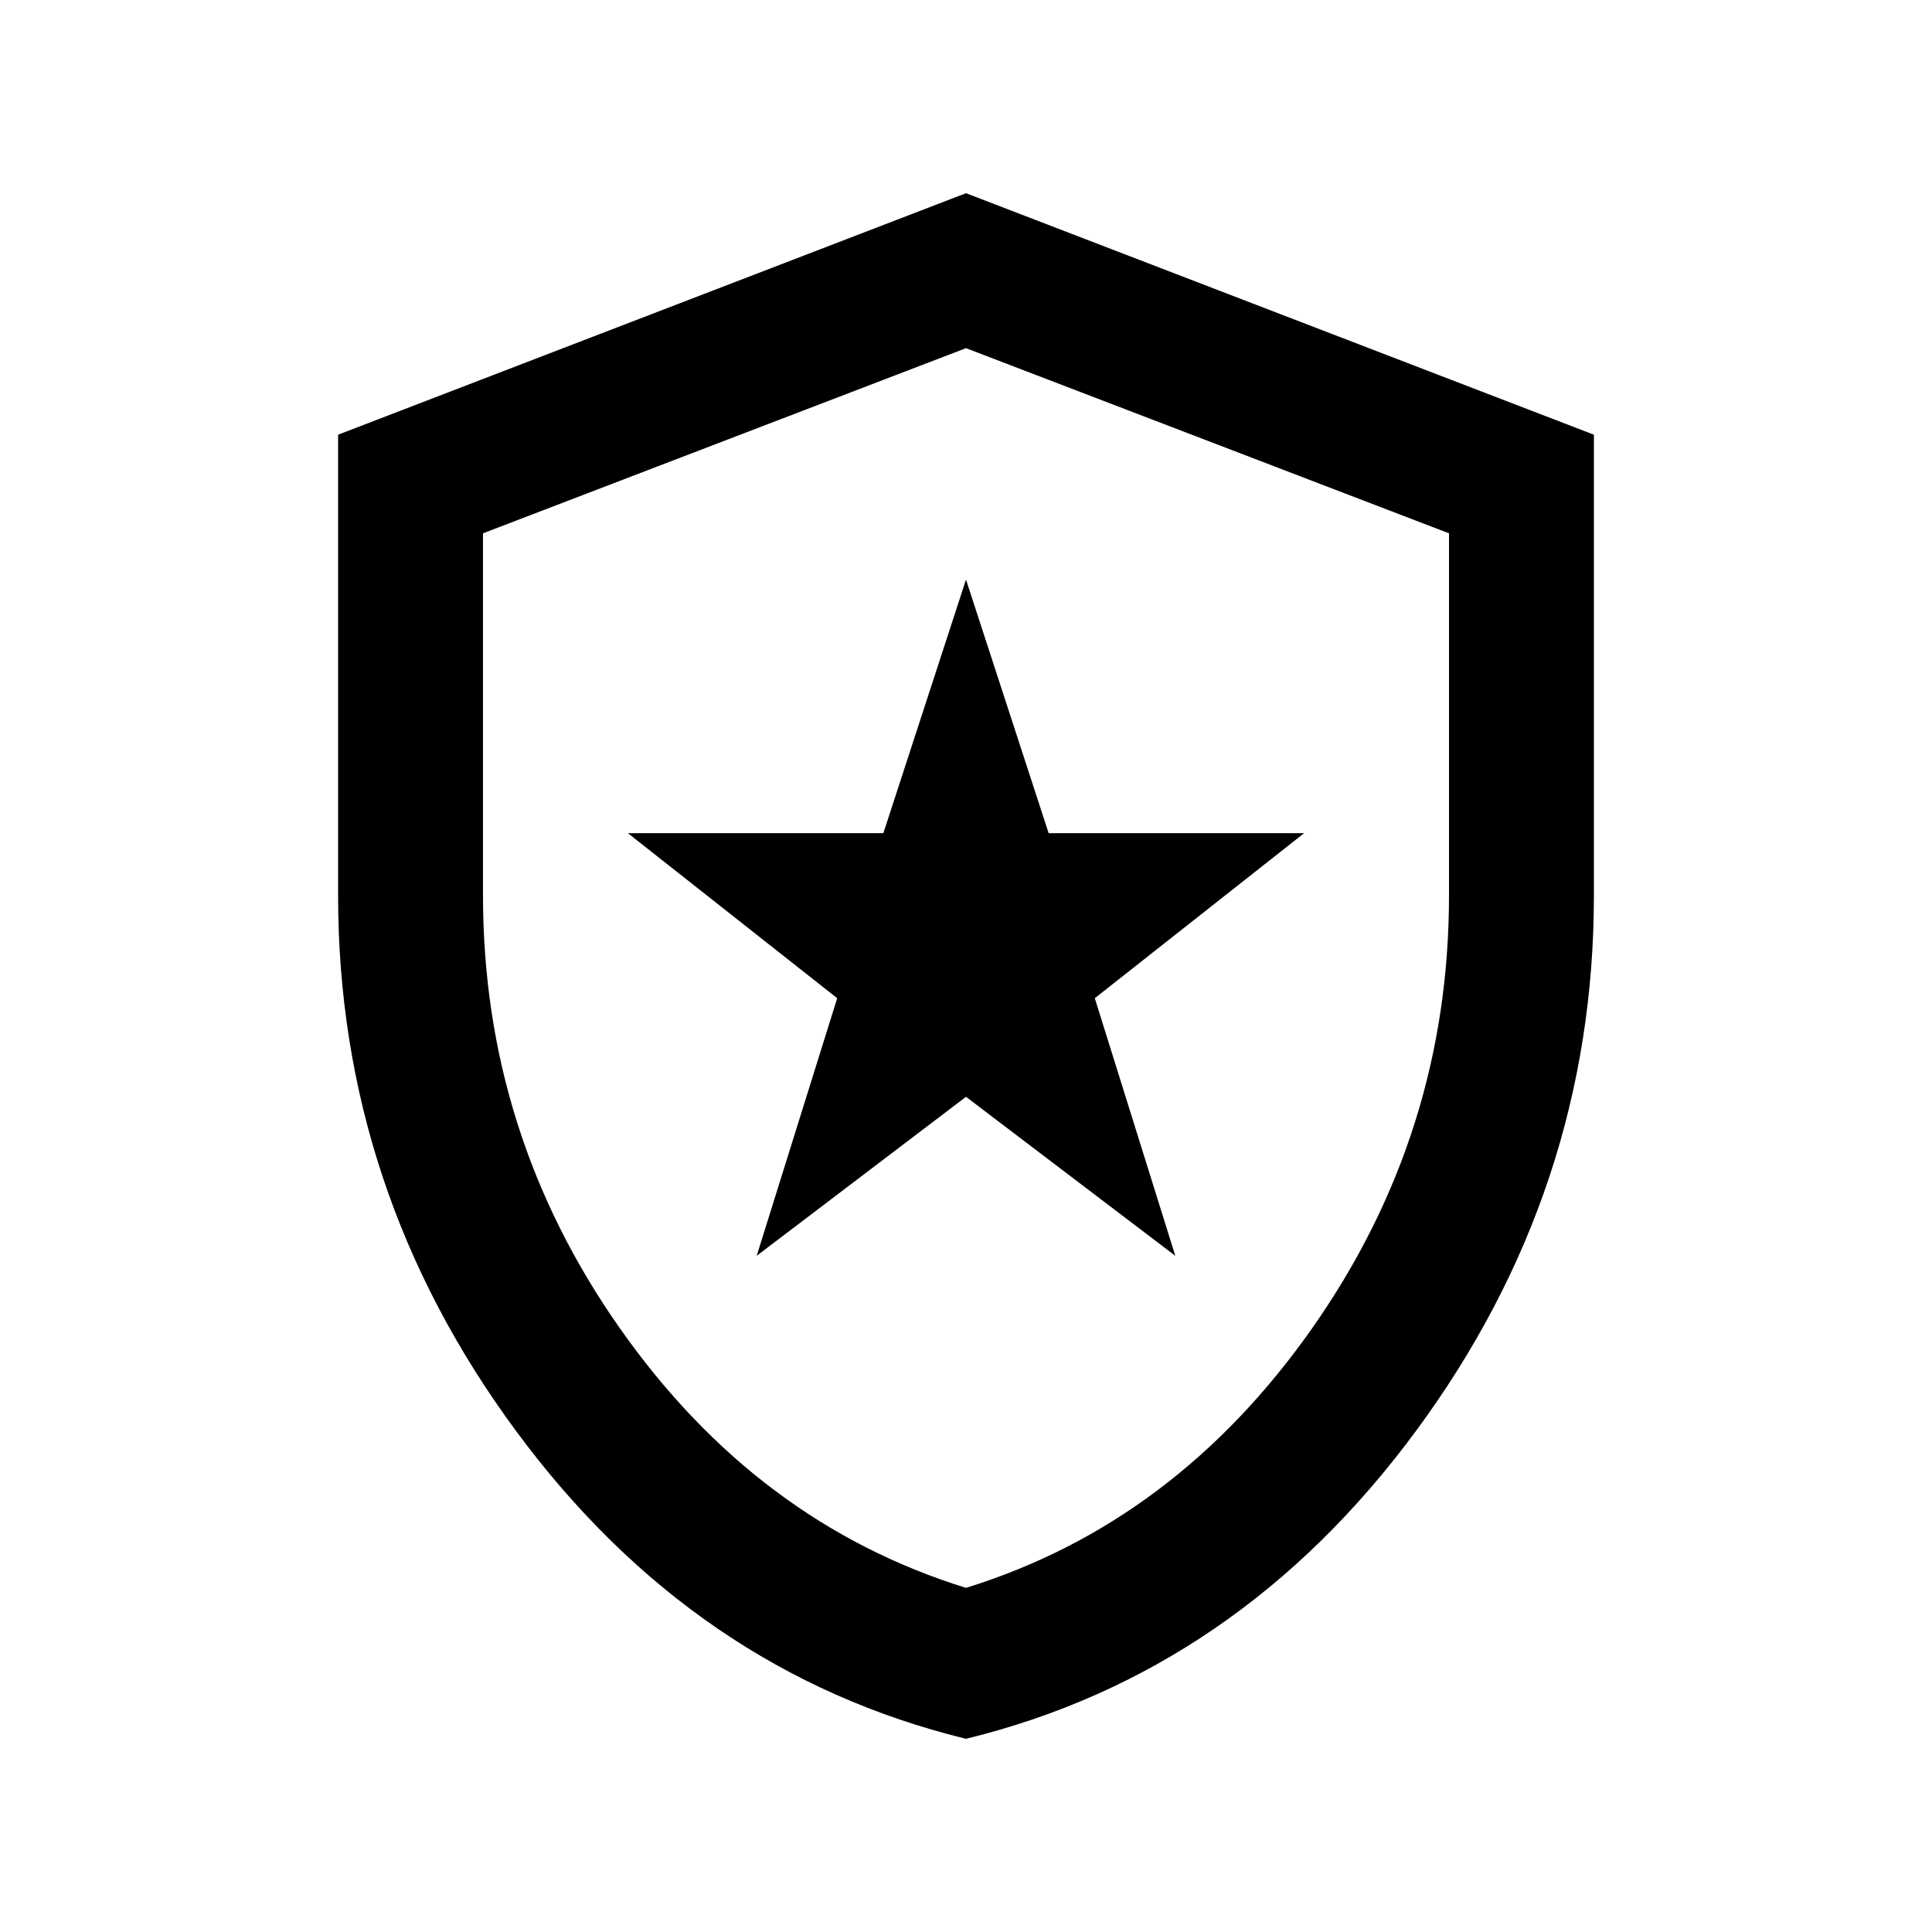 <svg xmlns="http://www.w3.org/2000/svg" height="20" viewBox="0 -960 960 960" width="20"><path d="m376-336 104-79 104 79-40-128 104-82H521.07L480-672l-41.07 126H312l104 82-40 128ZM480-96q-135-33-223.5-152.84Q168-368.69 168-515v-229l312-120 312 120v229q0 146.31-88.5 266.16Q615-129 480-96Zm0-75q104-32.25 172-129t68-215v-180l-240-92-240 92v180q0 118.25 68 215t172 129Zm0-308Z"/></svg>